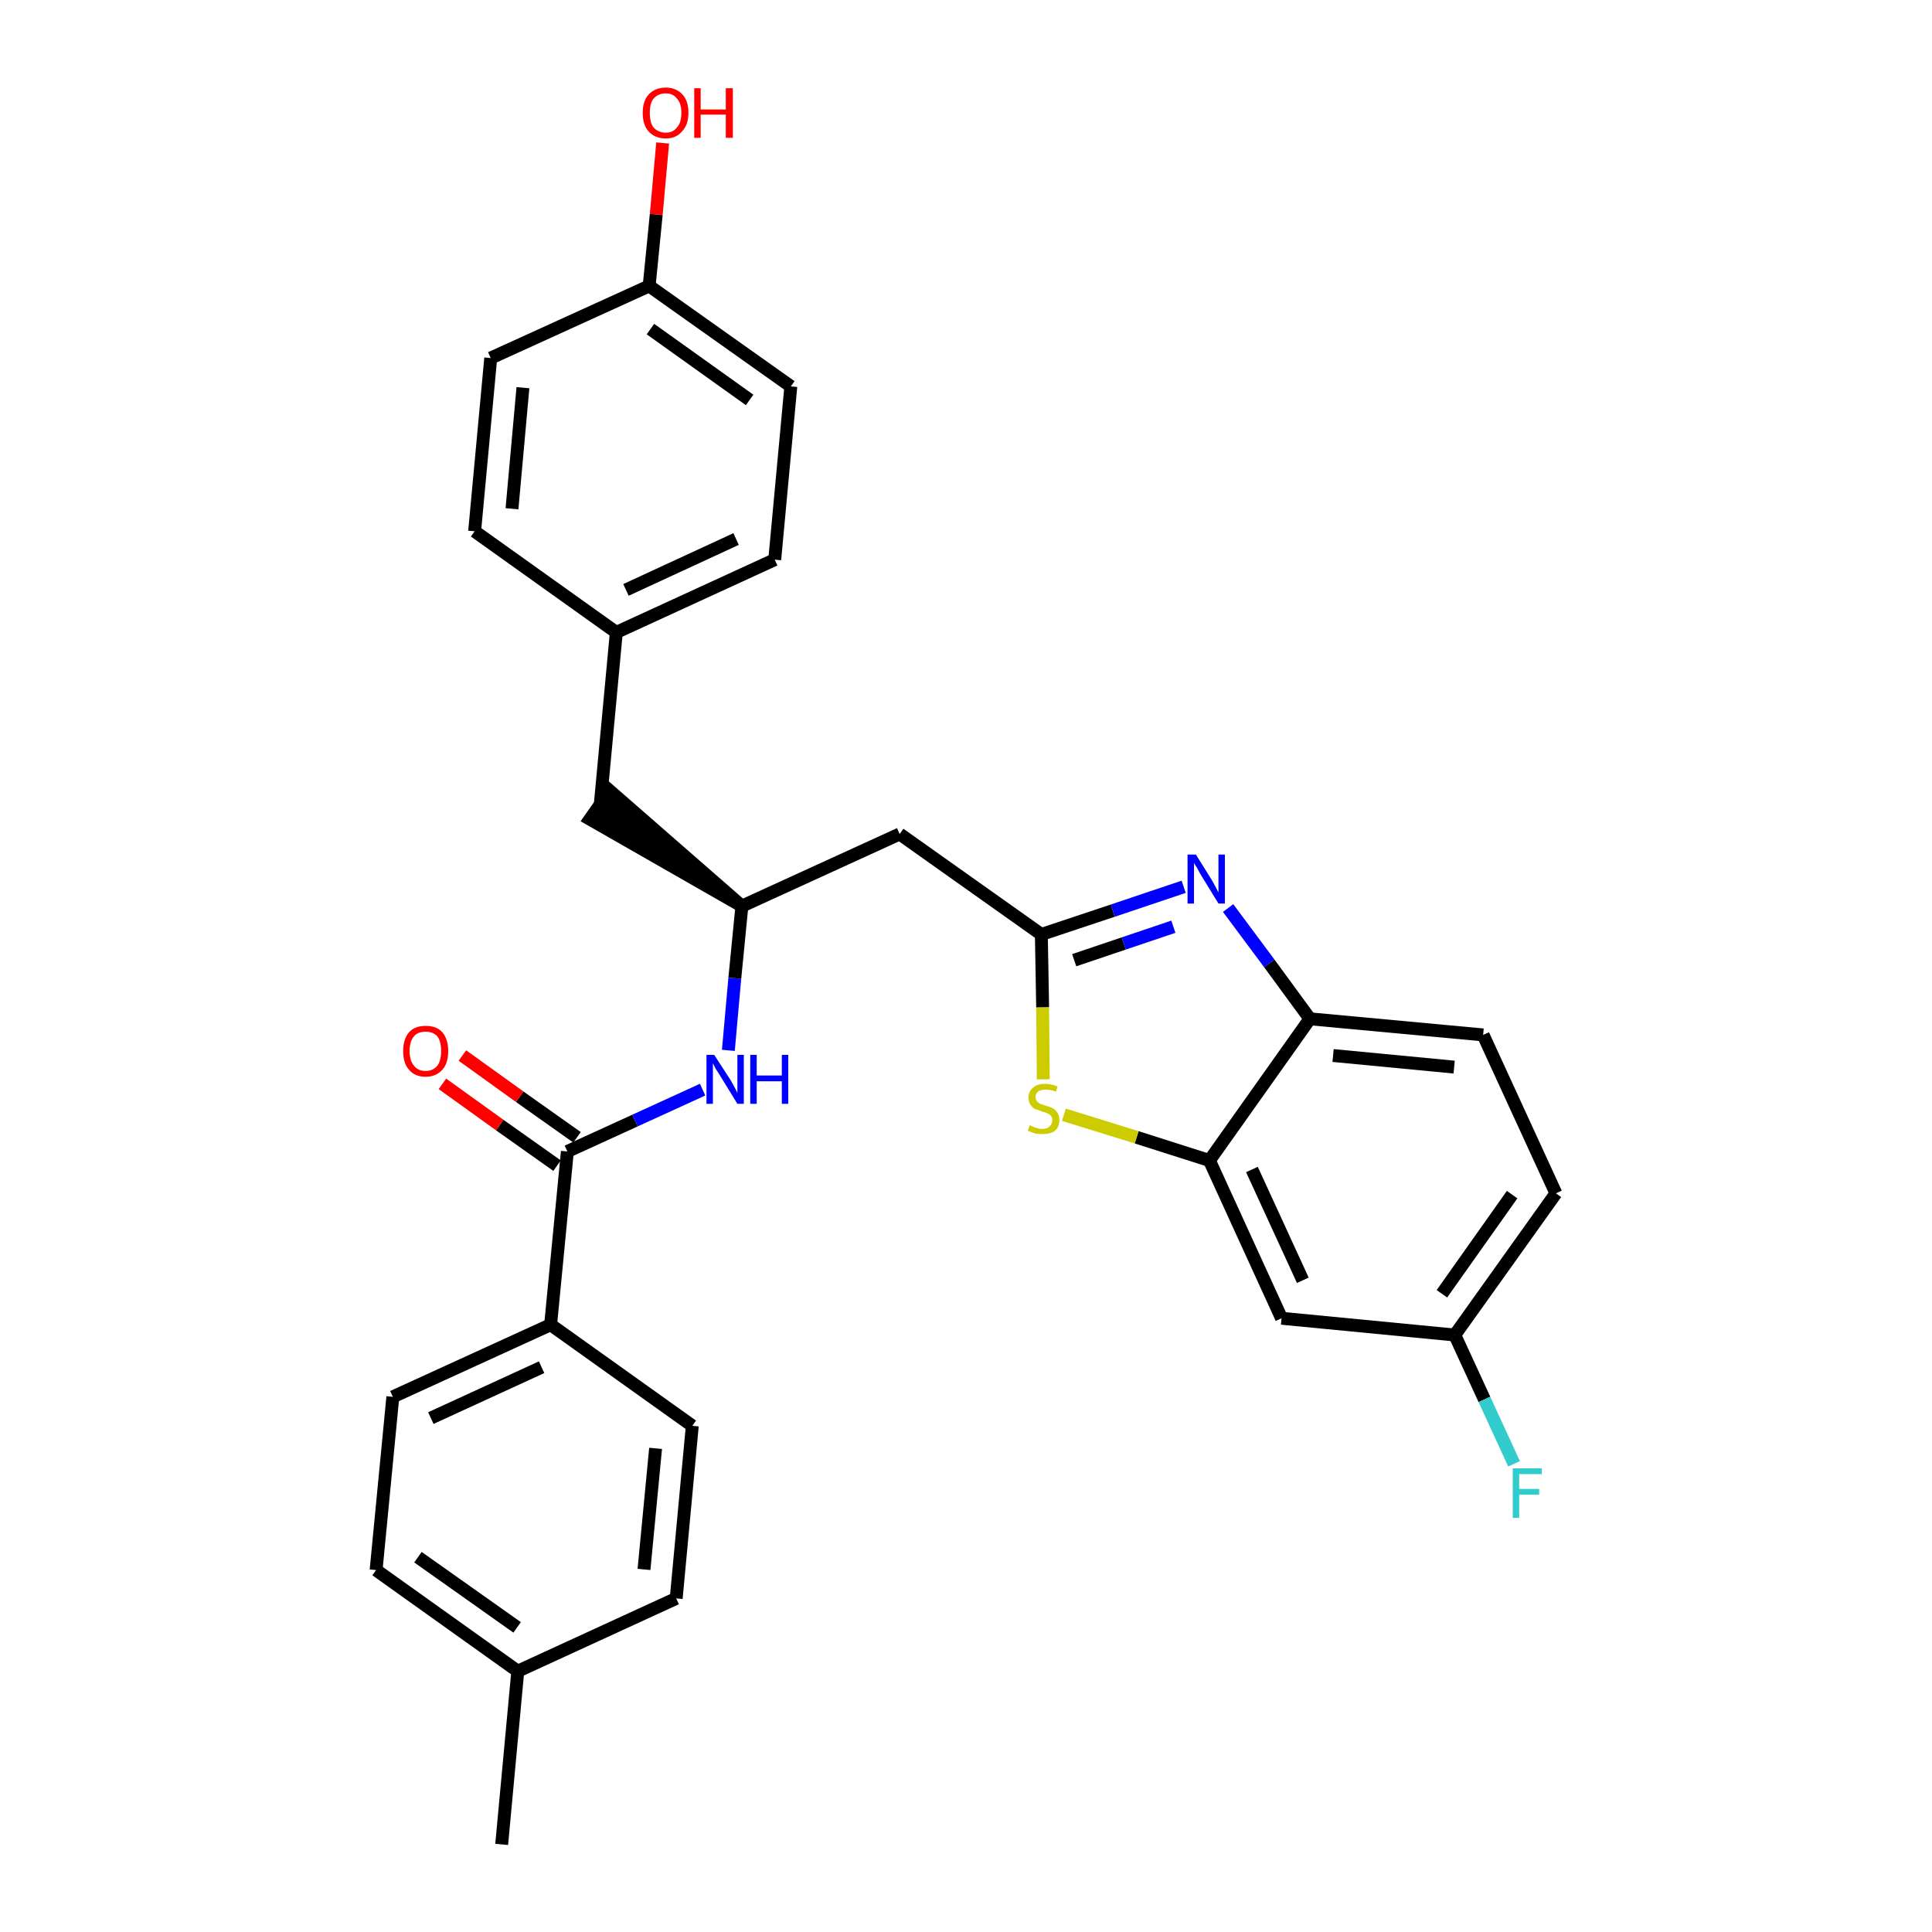 <?xml version='1.0' encoding='iso-8859-1'?>
<svg version='1.1' baseProfile='full'
              xmlns='http://www.w3.org/2000/svg'
                      xmlns:rdkit='http://www.rdkit.org/xml'
                      xmlns:xlink='http://www.w3.org/1999/xlink'
                  xml:space='preserve'
width='300px' height='300px' viewBox='0 0 300 300'>
<!-- END OF HEADER -->
<path class='bond-0 atom-0 atom-1' d='M 77.9,286.4 L 80.4,259.5' style='fill:none;fill-rule:evenodd;stroke:#000000;stroke-width:2.0px;stroke-linecap:butt;stroke-linejoin:miter;stroke-opacity:1' />
<path class='bond-1 atom-1 atom-2' d='M 80.4,259.5 L 58.4,243.8' style='fill:none;fill-rule:evenodd;stroke:#000000;stroke-width:2.0px;stroke-linecap:butt;stroke-linejoin:miter;stroke-opacity:1' />
<path class='bond-1 atom-1 atom-2' d='M 80.3,252.7 L 64.9,241.8' style='fill:none;fill-rule:evenodd;stroke:#000000;stroke-width:2.0px;stroke-linecap:butt;stroke-linejoin:miter;stroke-opacity:1' />
<path class='bond-29 atom-29 atom-1' d='M 105.0,248.2 L 80.4,259.5' style='fill:none;fill-rule:evenodd;stroke:#000000;stroke-width:2.0px;stroke-linecap:butt;stroke-linejoin:miter;stroke-opacity:1' />
<path class='bond-2 atom-2 atom-3' d='M 58.4,243.8 L 61.0,216.9' style='fill:none;fill-rule:evenodd;stroke:#000000;stroke-width:2.0px;stroke-linecap:butt;stroke-linejoin:miter;stroke-opacity:1' />
<path class='bond-3 atom-3 atom-4' d='M 61.0,216.9 L 85.5,205.7' style='fill:none;fill-rule:evenodd;stroke:#000000;stroke-width:2.0px;stroke-linecap:butt;stroke-linejoin:miter;stroke-opacity:1' />
<path class='bond-3 atom-3 atom-4' d='M 66.9,220.2 L 84.1,212.3' style='fill:none;fill-rule:evenodd;stroke:#000000;stroke-width:2.0px;stroke-linecap:butt;stroke-linejoin:miter;stroke-opacity:1' />
<path class='bond-4 atom-4 atom-5' d='M 85.5,205.7 L 88.1,178.8' style='fill:none;fill-rule:evenodd;stroke:#000000;stroke-width:2.0px;stroke-linecap:butt;stroke-linejoin:miter;stroke-opacity:1' />
<path class='bond-27 atom-4 atom-28' d='M 85.5,205.7 L 107.5,221.4' style='fill:none;fill-rule:evenodd;stroke:#000000;stroke-width:2.0px;stroke-linecap:butt;stroke-linejoin:miter;stroke-opacity:1' />
<path class='bond-5 atom-5 atom-6' d='M 89.6,176.6 L 80.7,170.3' style='fill:none;fill-rule:evenodd;stroke:#000000;stroke-width:2.0px;stroke-linecap:butt;stroke-linejoin:miter;stroke-opacity:1' />
<path class='bond-5 atom-5 atom-6' d='M 80.7,170.3 L 71.8,163.9' style='fill:none;fill-rule:evenodd;stroke:#FF0000;stroke-width:2.0px;stroke-linecap:butt;stroke-linejoin:miter;stroke-opacity:1' />
<path class='bond-5 atom-5 atom-6' d='M 86.5,181.0 L 77.6,174.7' style='fill:none;fill-rule:evenodd;stroke:#000000;stroke-width:2.0px;stroke-linecap:butt;stroke-linejoin:miter;stroke-opacity:1' />
<path class='bond-5 atom-5 atom-6' d='M 77.6,174.7 L 68.7,168.3' style='fill:none;fill-rule:evenodd;stroke:#FF0000;stroke-width:2.0px;stroke-linecap:butt;stroke-linejoin:miter;stroke-opacity:1' />
<path class='bond-6 atom-5 atom-7' d='M 88.1,178.8 L 98.6,174.0' style='fill:none;fill-rule:evenodd;stroke:#000000;stroke-width:2.0px;stroke-linecap:butt;stroke-linejoin:miter;stroke-opacity:1' />
<path class='bond-6 atom-5 atom-7' d='M 98.6,174.0 L 109.1,169.2' style='fill:none;fill-rule:evenodd;stroke:#0000FF;stroke-width:2.0px;stroke-linecap:butt;stroke-linejoin:miter;stroke-opacity:1' />
<path class='bond-7 atom-7 atom-8' d='M 113.1,163.1 L 114.1,151.9' style='fill:none;fill-rule:evenodd;stroke:#0000FF;stroke-width:2.0px;stroke-linecap:butt;stroke-linejoin:miter;stroke-opacity:1' />
<path class='bond-7 atom-7 atom-8' d='M 114.1,151.9 L 115.2,140.7' style='fill:none;fill-rule:evenodd;stroke:#000000;stroke-width:2.0px;stroke-linecap:butt;stroke-linejoin:miter;stroke-opacity:1' />
<path class='bond-8 atom-8 atom-9' d='M 115.2,140.7 L 94.7,122.8 L 91.6,127.2 Z' style='fill:#000000;fill-rule:evenodd;fill-opacity:1;stroke:#000000;stroke-width:2.0px;stroke-linecap:butt;stroke-linejoin:miter;stroke-opacity:1;' />
<path class='bond-16 atom-8 atom-17' d='M 115.2,140.7 L 139.7,129.5' style='fill:none;fill-rule:evenodd;stroke:#000000;stroke-width:2.0px;stroke-linecap:butt;stroke-linejoin:miter;stroke-opacity:1' />
<path class='bond-9 atom-9 atom-10' d='M 93.2,125.0 L 95.7,98.2' style='fill:none;fill-rule:evenodd;stroke:#000000;stroke-width:2.0px;stroke-linecap:butt;stroke-linejoin:miter;stroke-opacity:1' />
<path class='bond-10 atom-10 atom-11' d='M 95.7,98.2 L 120.3,86.9' style='fill:none;fill-rule:evenodd;stroke:#000000;stroke-width:2.0px;stroke-linecap:butt;stroke-linejoin:miter;stroke-opacity:1' />
<path class='bond-10 atom-10 atom-11' d='M 97.2,91.6 L 114.3,83.7' style='fill:none;fill-rule:evenodd;stroke:#000000;stroke-width:2.0px;stroke-linecap:butt;stroke-linejoin:miter;stroke-opacity:1' />
<path class='bond-30 atom-16 atom-10' d='M 73.7,82.5 L 95.7,98.2' style='fill:none;fill-rule:evenodd;stroke:#000000;stroke-width:2.0px;stroke-linecap:butt;stroke-linejoin:miter;stroke-opacity:1' />
<path class='bond-11 atom-11 atom-12' d='M 120.3,86.9 L 122.8,60.0' style='fill:none;fill-rule:evenodd;stroke:#000000;stroke-width:2.0px;stroke-linecap:butt;stroke-linejoin:miter;stroke-opacity:1' />
<path class='bond-12 atom-12 atom-13' d='M 122.8,60.0 L 100.8,44.4' style='fill:none;fill-rule:evenodd;stroke:#000000;stroke-width:2.0px;stroke-linecap:butt;stroke-linejoin:miter;stroke-opacity:1' />
<path class='bond-12 atom-12 atom-13' d='M 116.4,62.1 L 101.0,51.1' style='fill:none;fill-rule:evenodd;stroke:#000000;stroke-width:2.0px;stroke-linecap:butt;stroke-linejoin:miter;stroke-opacity:1' />
<path class='bond-13 atom-13 atom-14' d='M 100.8,44.4 L 101.9,33.3' style='fill:none;fill-rule:evenodd;stroke:#000000;stroke-width:2.0px;stroke-linecap:butt;stroke-linejoin:miter;stroke-opacity:1' />
<path class='bond-13 atom-13 atom-14' d='M 101.9,33.3 L 102.9,22.2' style='fill:none;fill-rule:evenodd;stroke:#FF0000;stroke-width:2.0px;stroke-linecap:butt;stroke-linejoin:miter;stroke-opacity:1' />
<path class='bond-14 atom-13 atom-15' d='M 100.8,44.4 L 76.2,55.6' style='fill:none;fill-rule:evenodd;stroke:#000000;stroke-width:2.0px;stroke-linecap:butt;stroke-linejoin:miter;stroke-opacity:1' />
<path class='bond-15 atom-15 atom-16' d='M 76.2,55.6 L 73.7,82.5' style='fill:none;fill-rule:evenodd;stroke:#000000;stroke-width:2.0px;stroke-linecap:butt;stroke-linejoin:miter;stroke-opacity:1' />
<path class='bond-15 atom-15 atom-16' d='M 81.2,60.2 L 79.5,79.0' style='fill:none;fill-rule:evenodd;stroke:#000000;stroke-width:2.0px;stroke-linecap:butt;stroke-linejoin:miter;stroke-opacity:1' />
<path class='bond-17 atom-17 atom-18' d='M 139.7,129.5 L 161.7,145.1' style='fill:none;fill-rule:evenodd;stroke:#000000;stroke-width:2.0px;stroke-linecap:butt;stroke-linejoin:miter;stroke-opacity:1' />
<path class='bond-18 atom-18 atom-19' d='M 161.7,145.1 L 172.8,141.4' style='fill:none;fill-rule:evenodd;stroke:#000000;stroke-width:2.0px;stroke-linecap:butt;stroke-linejoin:miter;stroke-opacity:1' />
<path class='bond-18 atom-18 atom-19' d='M 172.8,141.4 L 183.8,137.7' style='fill:none;fill-rule:evenodd;stroke:#0000FF;stroke-width:2.0px;stroke-linecap:butt;stroke-linejoin:miter;stroke-opacity:1' />
<path class='bond-18 atom-18 atom-19' d='M 166.8,149.1 L 174.5,146.5' style='fill:none;fill-rule:evenodd;stroke:#000000;stroke-width:2.0px;stroke-linecap:butt;stroke-linejoin:miter;stroke-opacity:1' />
<path class='bond-18 atom-18 atom-19' d='M 174.5,146.5 L 182.2,143.9' style='fill:none;fill-rule:evenodd;stroke:#0000FF;stroke-width:2.0px;stroke-linecap:butt;stroke-linejoin:miter;stroke-opacity:1' />
<path class='bond-31 atom-27 atom-18' d='M 162.0,167.6 L 161.9,156.4' style='fill:none;fill-rule:evenodd;stroke:#CCCC00;stroke-width:2.0px;stroke-linecap:butt;stroke-linejoin:miter;stroke-opacity:1' />
<path class='bond-31 atom-27 atom-18' d='M 161.9,156.4 L 161.7,145.1' style='fill:none;fill-rule:evenodd;stroke:#000000;stroke-width:2.0px;stroke-linecap:butt;stroke-linejoin:miter;stroke-opacity:1' />
<path class='bond-19 atom-19 atom-20' d='M 190.7,141.0 L 197.1,149.6' style='fill:none;fill-rule:evenodd;stroke:#0000FF;stroke-width:2.0px;stroke-linecap:butt;stroke-linejoin:miter;stroke-opacity:1' />
<path class='bond-19 atom-19 atom-20' d='M 197.1,149.6 L 203.4,158.2' style='fill:none;fill-rule:evenodd;stroke:#000000;stroke-width:2.0px;stroke-linecap:butt;stroke-linejoin:miter;stroke-opacity:1' />
<path class='bond-20 atom-20 atom-21' d='M 203.4,158.2 L 230.3,160.7' style='fill:none;fill-rule:evenodd;stroke:#000000;stroke-width:2.0px;stroke-linecap:butt;stroke-linejoin:miter;stroke-opacity:1' />
<path class='bond-20 atom-20 atom-21' d='M 207.0,163.9 L 225.8,165.7' style='fill:none;fill-rule:evenodd;stroke:#000000;stroke-width:2.0px;stroke-linecap:butt;stroke-linejoin:miter;stroke-opacity:1' />
<path class='bond-32 atom-26 atom-20' d='M 187.8,180.2 L 203.4,158.2' style='fill:none;fill-rule:evenodd;stroke:#000000;stroke-width:2.0px;stroke-linecap:butt;stroke-linejoin:miter;stroke-opacity:1' />
<path class='bond-21 atom-21 atom-22' d='M 230.3,160.7 L 241.6,185.3' style='fill:none;fill-rule:evenodd;stroke:#000000;stroke-width:2.0px;stroke-linecap:butt;stroke-linejoin:miter;stroke-opacity:1' />
<path class='bond-22 atom-22 atom-23' d='M 241.6,185.3 L 225.9,207.3' style='fill:none;fill-rule:evenodd;stroke:#000000;stroke-width:2.0px;stroke-linecap:butt;stroke-linejoin:miter;stroke-opacity:1' />
<path class='bond-22 atom-22 atom-23' d='M 234.8,185.5 L 223.9,200.9' style='fill:none;fill-rule:evenodd;stroke:#000000;stroke-width:2.0px;stroke-linecap:butt;stroke-linejoin:miter;stroke-opacity:1' />
<path class='bond-23 atom-23 atom-24' d='M 225.9,207.3 L 230.5,217.3' style='fill:none;fill-rule:evenodd;stroke:#000000;stroke-width:2.0px;stroke-linecap:butt;stroke-linejoin:miter;stroke-opacity:1' />
<path class='bond-23 atom-23 atom-24' d='M 230.5,217.3 L 235.1,227.3' style='fill:none;fill-rule:evenodd;stroke:#33CCCC;stroke-width:2.0px;stroke-linecap:butt;stroke-linejoin:miter;stroke-opacity:1' />
<path class='bond-24 atom-23 atom-25' d='M 225.9,207.3 L 199.0,204.7' style='fill:none;fill-rule:evenodd;stroke:#000000;stroke-width:2.0px;stroke-linecap:butt;stroke-linejoin:miter;stroke-opacity:1' />
<path class='bond-25 atom-25 atom-26' d='M 199.0,204.7 L 187.8,180.2' style='fill:none;fill-rule:evenodd;stroke:#000000;stroke-width:2.0px;stroke-linecap:butt;stroke-linejoin:miter;stroke-opacity:1' />
<path class='bond-25 atom-25 atom-26' d='M 202.3,198.8 L 194.4,181.6' style='fill:none;fill-rule:evenodd;stroke:#000000;stroke-width:2.0px;stroke-linecap:butt;stroke-linejoin:miter;stroke-opacity:1' />
<path class='bond-26 atom-26 atom-27' d='M 187.8,180.2 L 176.5,176.6' style='fill:none;fill-rule:evenodd;stroke:#000000;stroke-width:2.0px;stroke-linecap:butt;stroke-linejoin:miter;stroke-opacity:1' />
<path class='bond-26 atom-26 atom-27' d='M 176.5,176.6 L 165.2,173.1' style='fill:none;fill-rule:evenodd;stroke:#CCCC00;stroke-width:2.0px;stroke-linecap:butt;stroke-linejoin:miter;stroke-opacity:1' />
<path class='bond-28 atom-28 atom-29' d='M 107.5,221.4 L 105.0,248.2' style='fill:none;fill-rule:evenodd;stroke:#000000;stroke-width:2.0px;stroke-linecap:butt;stroke-linejoin:miter;stroke-opacity:1' />
<path class='bond-28 atom-28 atom-29' d='M 101.8,224.9 L 100.0,243.7' style='fill:none;fill-rule:evenodd;stroke:#000000;stroke-width:2.0px;stroke-linecap:butt;stroke-linejoin:miter;stroke-opacity:1' />
<path  class='atom-6' d='M 62.6 163.2
Q 62.6 161.4, 63.5 160.3
Q 64.4 159.3, 66.1 159.3
Q 67.8 159.3, 68.7 160.3
Q 69.6 161.4, 69.6 163.2
Q 69.6 165.1, 68.7 166.1
Q 67.7 167.2, 66.1 167.2
Q 64.4 167.2, 63.5 166.1
Q 62.6 165.1, 62.6 163.2
M 66.1 166.3
Q 67.2 166.3, 67.9 165.5
Q 68.5 164.7, 68.5 163.2
Q 68.5 161.7, 67.9 160.9
Q 67.2 160.2, 66.1 160.2
Q 64.9 160.2, 64.3 160.9
Q 63.6 161.7, 63.6 163.2
Q 63.6 164.7, 64.3 165.5
Q 64.9 166.3, 66.1 166.3
' fill='#FF0000'/>
<path  class='atom-7' d='M 110.9 163.8
L 113.5 167.8
Q 113.7 168.2, 114.1 168.9
Q 114.5 169.7, 114.5 169.7
L 114.5 163.8
L 115.5 163.8
L 115.5 171.4
L 114.5 171.4
L 111.8 167.0
Q 111.5 166.5, 111.1 165.9
Q 110.8 165.3, 110.7 165.1
L 110.7 171.4
L 109.7 171.4
L 109.7 163.8
L 110.9 163.8
' fill='#0000FF'/>
<path  class='atom-7' d='M 116.5 163.8
L 117.5 163.8
L 117.5 167.0
L 121.4 167.0
L 121.4 163.8
L 122.4 163.8
L 122.4 171.4
L 121.4 171.4
L 121.4 167.9
L 117.5 167.9
L 117.5 171.4
L 116.5 171.4
L 116.5 163.8
' fill='#0000FF'/>
<path  class='atom-14' d='M 99.8 17.5
Q 99.8 15.7, 100.7 14.7
Q 101.7 13.6, 103.4 13.6
Q 105.0 13.6, 106.0 14.7
Q 106.9 15.7, 106.9 17.5
Q 106.9 19.4, 105.9 20.4
Q 105.0 21.5, 103.4 21.5
Q 101.7 21.5, 100.7 20.4
Q 99.8 19.4, 99.8 17.5
M 103.4 20.6
Q 104.5 20.6, 105.1 19.8
Q 105.8 19.1, 105.8 17.5
Q 105.8 16.0, 105.1 15.3
Q 104.5 14.5, 103.4 14.5
Q 102.2 14.5, 101.5 15.3
Q 100.9 16.0, 100.9 17.5
Q 100.9 19.1, 101.5 19.8
Q 102.2 20.6, 103.4 20.6
' fill='#FF0000'/>
<path  class='atom-14' d='M 107.8 13.7
L 108.8 13.7
L 108.8 17.0
L 112.7 17.0
L 112.7 13.7
L 113.8 13.7
L 113.8 21.4
L 112.7 21.4
L 112.7 17.8
L 108.8 17.8
L 108.8 21.4
L 107.8 21.4
L 107.8 13.7
' fill='#FF0000'/>
<path  class='atom-19' d='M 185.7 132.7
L 188.2 136.7
Q 188.4 137.1, 188.8 137.8
Q 189.2 138.6, 189.2 138.6
L 189.2 132.7
L 190.2 132.7
L 190.2 140.3
L 189.2 140.3
L 186.5 135.9
Q 186.2 135.4, 185.9 134.8
Q 185.5 134.2, 185.4 134.0
L 185.4 140.3
L 184.4 140.3
L 184.4 132.7
L 185.7 132.7
' fill='#0000FF'/>
<path  class='atom-24' d='M 234.9 228.0
L 239.4 228.0
L 239.4 228.9
L 235.9 228.9
L 235.9 231.2
L 239.0 231.2
L 239.0 232.1
L 235.9 232.1
L 235.9 235.7
L 234.9 235.7
L 234.9 228.0
' fill='#33CCCC'/>
<path  class='atom-27' d='M 159.9 174.7
Q 160.0 174.8, 160.3 174.9
Q 160.7 175.1, 161.1 175.2
Q 161.5 175.3, 161.8 175.3
Q 162.6 175.3, 163.0 174.9
Q 163.4 174.5, 163.4 173.9
Q 163.4 173.5, 163.2 173.3
Q 163.0 173.0, 162.7 172.9
Q 162.3 172.7, 161.8 172.6
Q 161.1 172.3, 160.7 172.2
Q 160.3 172.0, 160.0 171.5
Q 159.7 171.1, 159.7 170.4
Q 159.7 169.5, 160.4 168.9
Q 161.0 168.3, 162.3 168.3
Q 163.2 168.3, 164.2 168.7
L 164.0 169.5
Q 163.1 169.2, 162.4 169.2
Q 161.6 169.2, 161.2 169.5
Q 160.8 169.8, 160.8 170.3
Q 160.8 170.7, 161.0 171.0
Q 161.2 171.2, 161.5 171.4
Q 161.9 171.5, 162.4 171.7
Q 163.1 171.9, 163.5 172.1
Q 163.9 172.3, 164.2 172.8
Q 164.5 173.2, 164.5 173.9
Q 164.5 175.0, 163.8 175.6
Q 163.1 176.1, 161.9 176.1
Q 161.2 176.1, 160.7 176.0
Q 160.2 175.8, 159.6 175.6
L 159.9 174.7
' fill='#CCCC00'/>
</svg>

